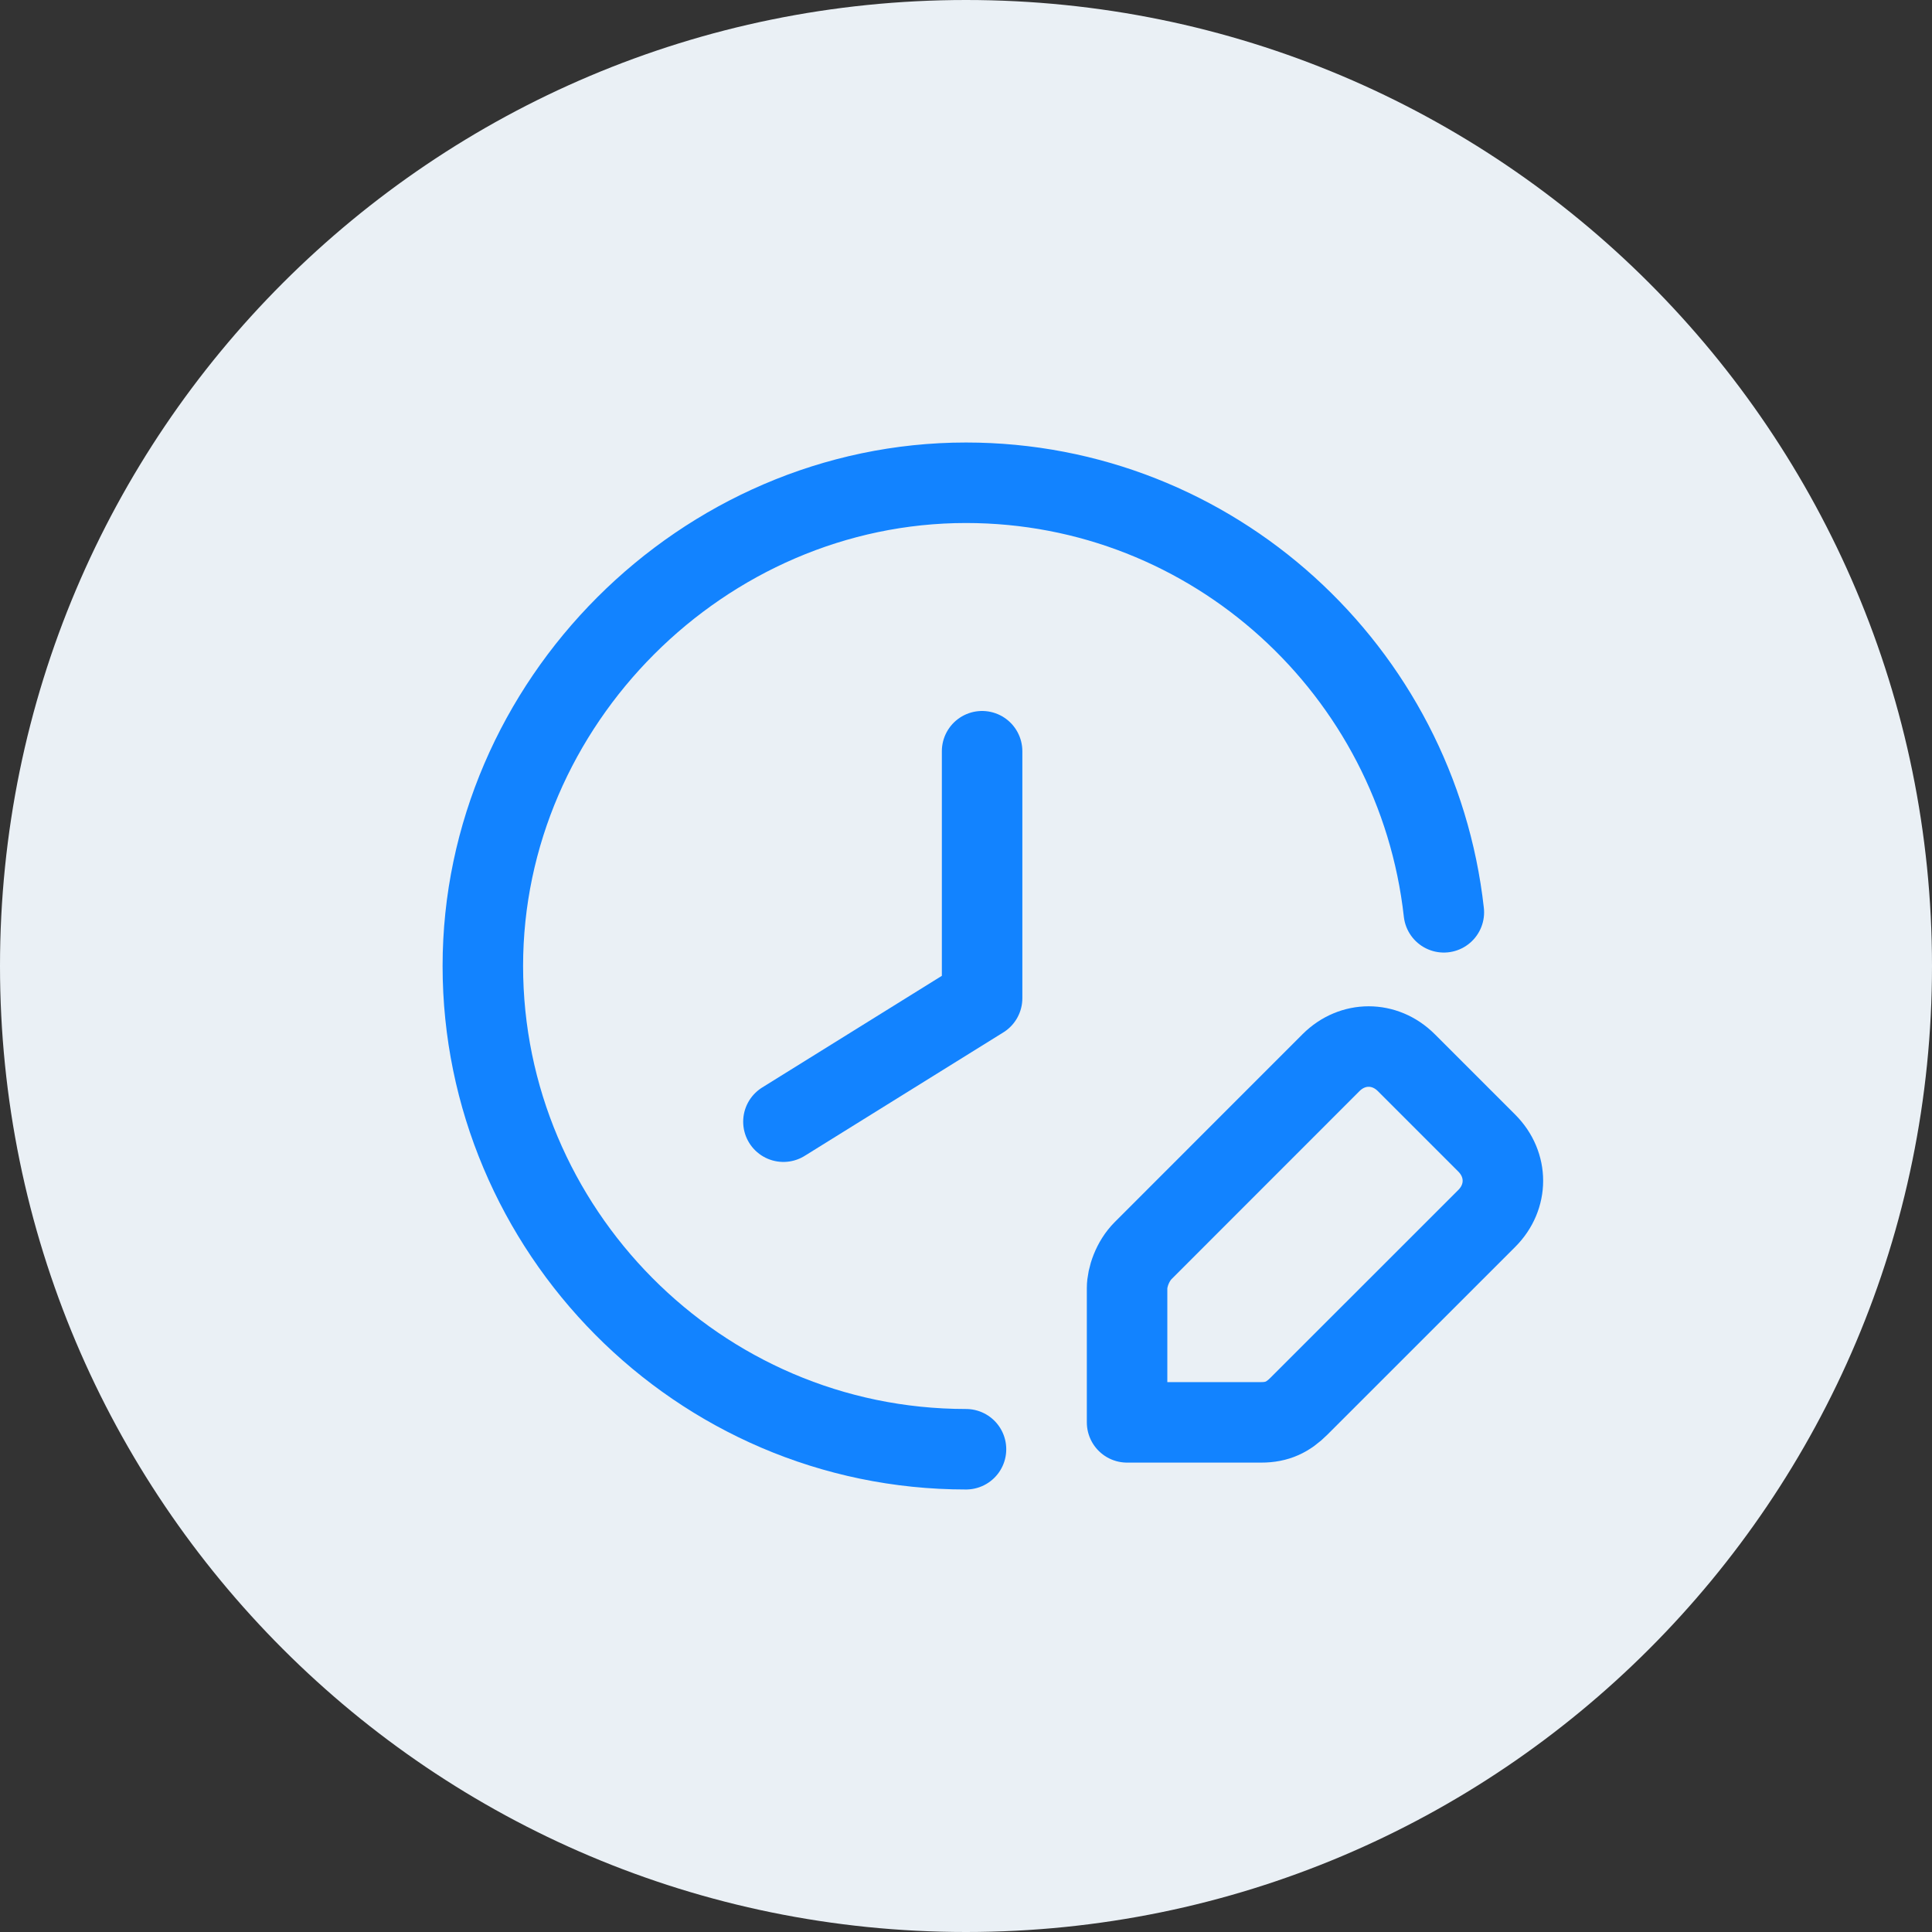 <svg width="24" height="24" viewBox="0 0 24 24" fill="none" xmlns="http://www.w3.org/2000/svg">
<rect x="0" y="0" width="24" height="24" fill="#333333" stroke="none"/>
<g clip-path="url(#clip0_4944_100849)">
<path d="M12 24C5.372 24 0 18.628 0 12C0 5.372 5.372 0 12 0C18.628 0 24 5.372 24 12C24 18.628 18.628 24 12 24Z" fill="#EAF0F5"/>
<path d="M12 18.003C8.665 18.003 5.998 15.268 5.998 12C5.998 8.732 8.732 5.997 12 5.997C15.068 5.997 17.602 8.332 17.936 11.333" stroke="#1283FF" stroke-linecap="round" stroke-linejoin="round"/>
<path fill-rule="evenodd" clip-rule="evenodd" d="M14.201 15.535L16.535 13.2C16.802 12.934 17.202 12.934 17.469 13.2V13.2L18.47 14.201C18.736 14.468 18.736 14.868 18.47 15.135V15.135L16.135 17.469C16.002 17.602 15.868 17.669 15.668 17.669H14.001V16.002C14.001 15.868 14.068 15.668 14.201 15.535Z" stroke="#1283FF" stroke-linecap="round" stroke-linejoin="round"/>
<path d="M9.732 13.934L12.2 12.4V9.332" stroke="#1283FF" stroke-linecap="round" stroke-linejoin="round"/>
</g>
<defs>
<clipPath id="clip0_4944_100849">
<rect width="24" height="24" fill="white"/>
</clipPath>
</defs>
</svg>
